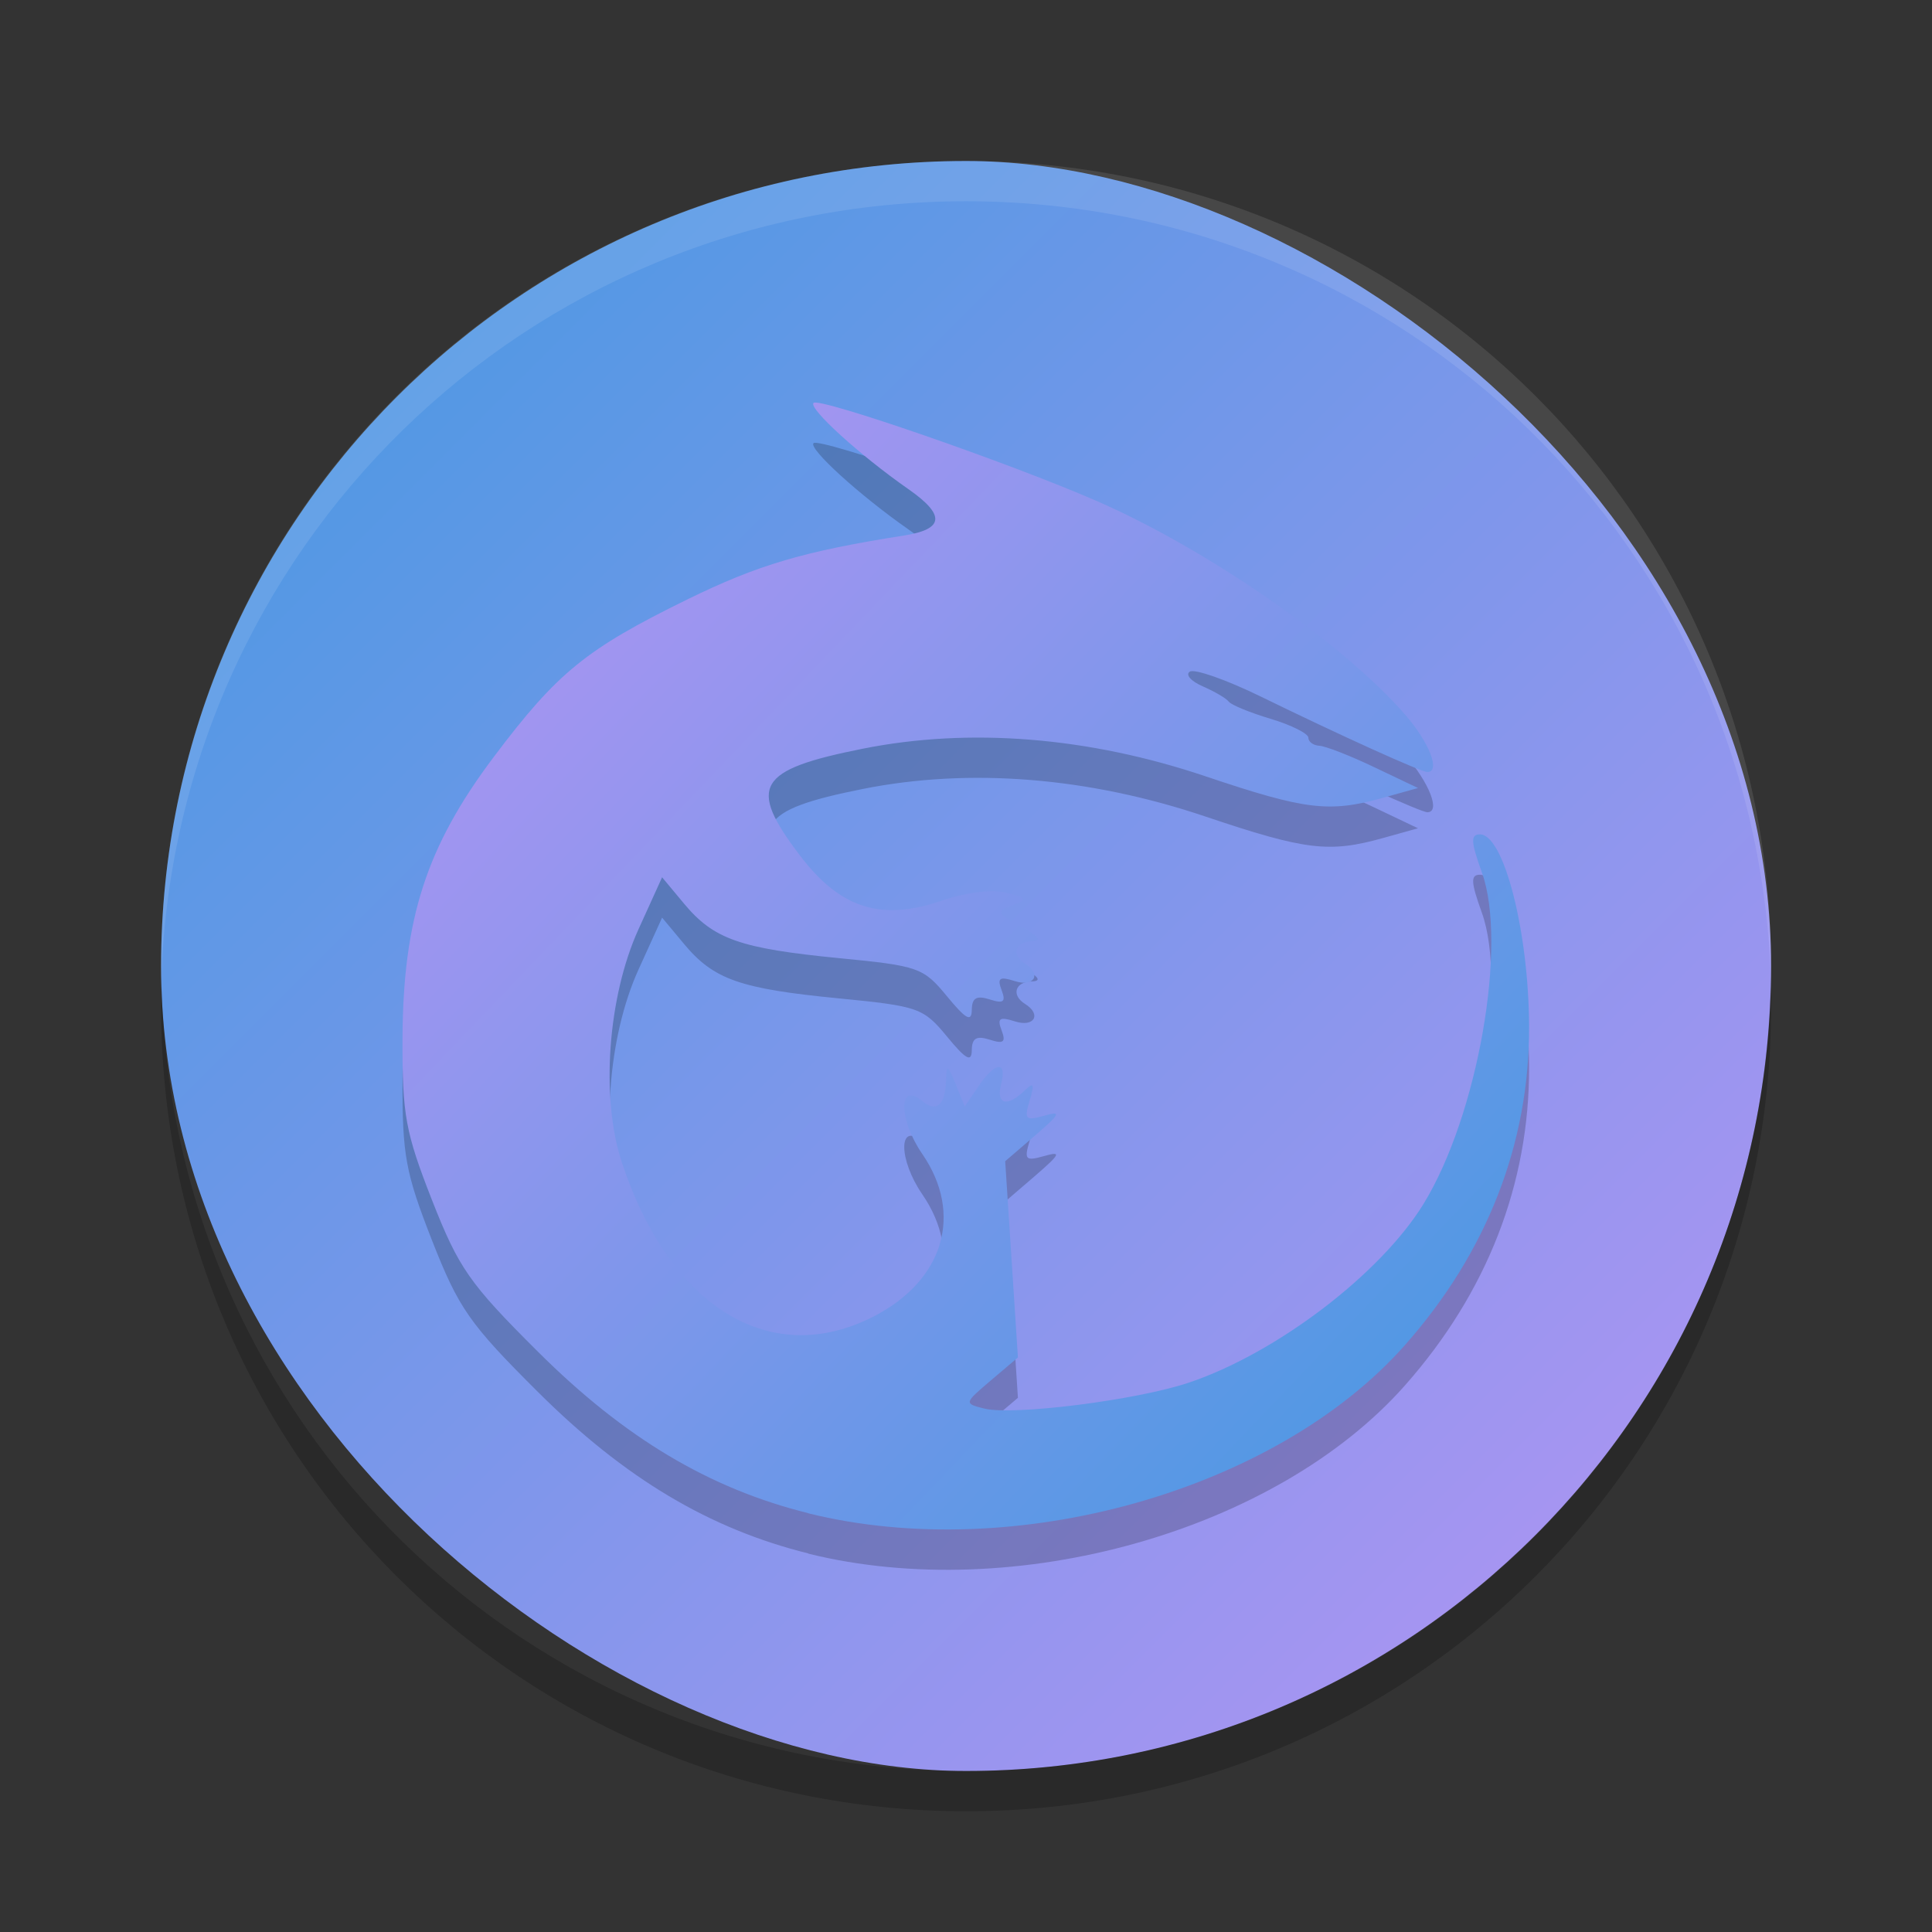 <svg xmlns="http://www.w3.org/2000/svg" width="24" height="24" version="1"><rect width="100%" height="100%" fill="#333333" stroke="none"/><defs>
<linearGradient id="ucPurpleBlue" x1="0%" y1="0%" x2="100%" y2="100%">
  <stop offset="0%" style="stop-color:#B794F4;stop-opacity:1"/>
  <stop offset="100%" style="stop-color:#4299E1;stop-opacity:1"/>
</linearGradient>
</defs>
 <g transform="translate(1.001 1)">
  <rect fill="url(#ucPurpleBlue)" width="20" height="20" x="-21" y="-21" rx="10" ry="10" transform="matrix(0,-1,-1,0,0,0)"/>
  <path fill="#fff" opacity=".1" d="m11 1c-5.54 0-10 4.46-10 10 0 0.084-0.002 0.166 0 0.25 0.132-5.423 4.544-9.75 10-9.75s9.868 4.327 10 9.75c0.002-0.084 0-0.166 0-0.25 0-5.54-4.46-10-10-10z"/>
  <path opacity=".2" d="m1.006 11.25c-0.002 0.084-0.006 0.166-0.006 0.25 0 5.54 4.46 10 10 10s10-4.46 10-10c0-0.084-0.004-0.167-0.006-0.25-0.132 5.423-4.538 9.75-9.994 9.75s-9.862-4.327-9.994-9.75z"/>
  <path opacity=".2" d="m9.043 18.298c-1.231-0.305-2.285-0.934-3.363-2.008-0.851-0.847-0.982-1.036-1.315-1.883-0.329-0.84-0.369-1.056-0.366-1.994 0.005-1.497 0.297-2.399 1.136-3.513 0.789-1.048 1.145-1.337 2.401-1.953 0.879-0.431 1.448-0.599 2.689-0.794 0.505-0.079 0.522-0.254 0.054-0.58-0.599-0.418-1.24-1.001-1.174-1.068 0.071-0.072 2.429 0.744 3.51 1.215 1.374 0.598 3.064 1.768 3.837 2.655 0.303 0.348 0.446 0.715 0.278 0.715-0.078 0-1.072-0.45-2.077-0.941-0.421-0.205-0.813-0.343-0.873-0.306-0.059 0.037 0.013 0.119 0.16 0.183 0.147 0.064 0.293 0.149 0.323 0.19 0.03 0.041 0.265 0.137 0.522 0.214 0.257 0.077 0.467 0.183 0.467 0.234 0 0.051 0.062 0.096 0.137 0.1 0.076 0.004 0.382 0.123 0.681 0.266l0.544 0.259-0.434 0.121c-0.67 0.188-0.962 0.152-2.204-0.266-1.453-0.49-2.931-0.609-4.261-0.343-1.312 0.262-1.432 0.465-0.782 1.322 0.501 0.661 1.007 0.824 1.76 0.567 0.309-0.106 0.633-0.146 0.806-0.1 0.265 0.07 0.271 0.084 0.071 0.158-0.2 0.074-0.192 0.095 0.11 0.26 0.223 0.122 0.266 0.18 0.136 0.183-0.209 0.005-0.258 0.172-0.082 0.281 0.208 0.13 0.112 0.293-0.127 0.216-0.191-0.061-0.223-0.04-0.166 0.111 0.056 0.147 0.025 0.172-0.148 0.116-0.164-0.052-0.22-0.019-0.222 0.131-0.002 0.155-0.073 0.116-0.309-0.171-0.293-0.355-0.352-0.376-1.344-0.473-1.225-0.119-1.553-0.234-1.92-0.674l-0.274-0.329-0.293 0.645c-0.382 0.84-0.472 2.091-0.209 2.891 0.596 1.809 1.851 2.577 3.131 1.919 0.869-0.447 1.116-1.272 0.603-2.018-0.297-0.432-0.299-0.907-0.003-0.659 0.178 0.149 0.289 0.054 0.298-0.254 0.006-0.207 0.019-0.202 0.12 0.046l0.113 0.277 0.168-0.249c0.209-0.309 0.36-0.324 0.283-0.028-0.065 0.25 0.073 0.29 0.288 0.083 0.118-0.113 0.13-0.091 0.066 0.122-0.07 0.233-0.051 0.252 0.18 0.187 0.221-0.063 0.205-0.028-0.112 0.246l-0.371 0.319 0.079 1.219 0.079 1.219-0.336 0.285c-0.333 0.283-0.334 0.286-0.085 0.349 0.358 0.091 1.894-0.103 2.543-0.321 1.09-0.366 2.384-1.351 2.918-2.223 0.672-1.095 1.046-3.223 0.723-4.117-0.137-0.381-0.142-0.471-0.023-0.471 0.297 0 0.606 1.211 0.61 2.386 0.005 1.452-0.522 2.805-1.542 3.958-1.6 1.81-4.85 2.725-7.415 2.089z"/>
  <path fill="url(#ucPurpleBlue)" d="m9.043 17.798c-1.231-0.305-2.285-0.934-3.363-2.008-0.851-0.847-0.982-1.036-1.315-1.883-0.329-0.84-0.369-1.056-0.366-1.994 0.005-1.497 0.297-2.399 1.136-3.513 0.789-1.048 1.145-1.337 2.401-1.953 0.879-0.431 1.448-0.599 2.689-0.794 0.505-0.079 0.522-0.254 0.054-0.58-0.599-0.418-1.24-1.001-1.174-1.068 0.071-0.072 2.429 0.744 3.51 1.215 1.374 0.598 3.064 1.768 3.837 2.655 0.303 0.348 0.446 0.715 0.278 0.715-0.078 0-1.072-0.45-2.077-0.941-0.421-0.205-0.813-0.343-0.873-0.306-0.059 0.037 0.013 0.119 0.16 0.183 0.147 0.064 0.293 0.149 0.323 0.19 0.03 0.041 0.265 0.137 0.522 0.214 0.257 0.077 0.467 0.183 0.467 0.234 0 0.051 0.062 0.096 0.137 0.1 0.076 0.004 0.382 0.123 0.681 0.266l0.544 0.259-0.434 0.121c-0.67 0.188-0.962 0.152-2.204-0.266-1.453-0.49-2.931-0.609-4.261-0.343-1.312 0.262-1.432 0.465-0.782 1.322 0.501 0.661 1.007 0.824 1.76 0.567 0.309-0.106 0.633-0.146 0.806-0.1 0.265 0.07 0.271 0.084 0.071 0.158-0.2 0.074-0.192 0.095 0.11 0.26 0.223 0.122 0.266 0.18 0.136 0.183-0.209 0.005-0.258 0.172-0.082 0.281 0.208 0.13 0.112 0.293-0.127 0.216-0.191-0.061-0.223-0.04-0.166 0.111 0.056 0.147 0.025 0.172-0.148 0.116-0.164-0.052-0.22-0.019-0.222 0.131-0.002 0.155-0.073 0.116-0.309-0.171-0.293-0.356-0.352-0.377-1.344-0.473-1.225-0.12-1.553-0.235-1.92-0.675l-0.274-0.329-0.293 0.645c-0.382 0.84-0.472 2.091-0.209 2.891 0.596 1.809 1.851 2.577 3.131 1.919 0.869-0.447 1.116-1.272 0.603-2.018-0.297-0.432-0.299-0.907-0.003-0.659 0.178 0.149 0.289 0.054 0.298-0.254 0.006-0.207 0.019-0.202 0.12 0.046l0.113 0.277 0.168-0.249c0.209-0.309 0.36-0.324 0.283-0.028-0.065 0.25 0.073 0.29 0.288 0.083 0.118-0.113 0.13-0.091 0.066 0.122-0.07 0.233-0.051 0.252 0.18 0.187 0.221-0.063 0.205-0.028-0.112 0.246l-0.371 0.319 0.079 1.219 0.079 1.219-0.336 0.285c-0.333 0.283-0.334 0.286-0.085 0.349 0.358 0.091 1.894-0.103 2.543-0.321 1.09-0.366 2.384-1.351 2.918-2.223 0.672-1.095 1.046-3.223 0.723-4.117-0.137-0.381-0.142-0.471-0.023-0.471 0.297 0 0.606 1.211 0.61 2.386 0.005 1.452-0.522 2.805-1.542 3.958-1.6 1.81-4.85 2.725-7.415 2.089z"/>
 </g>
</svg>

